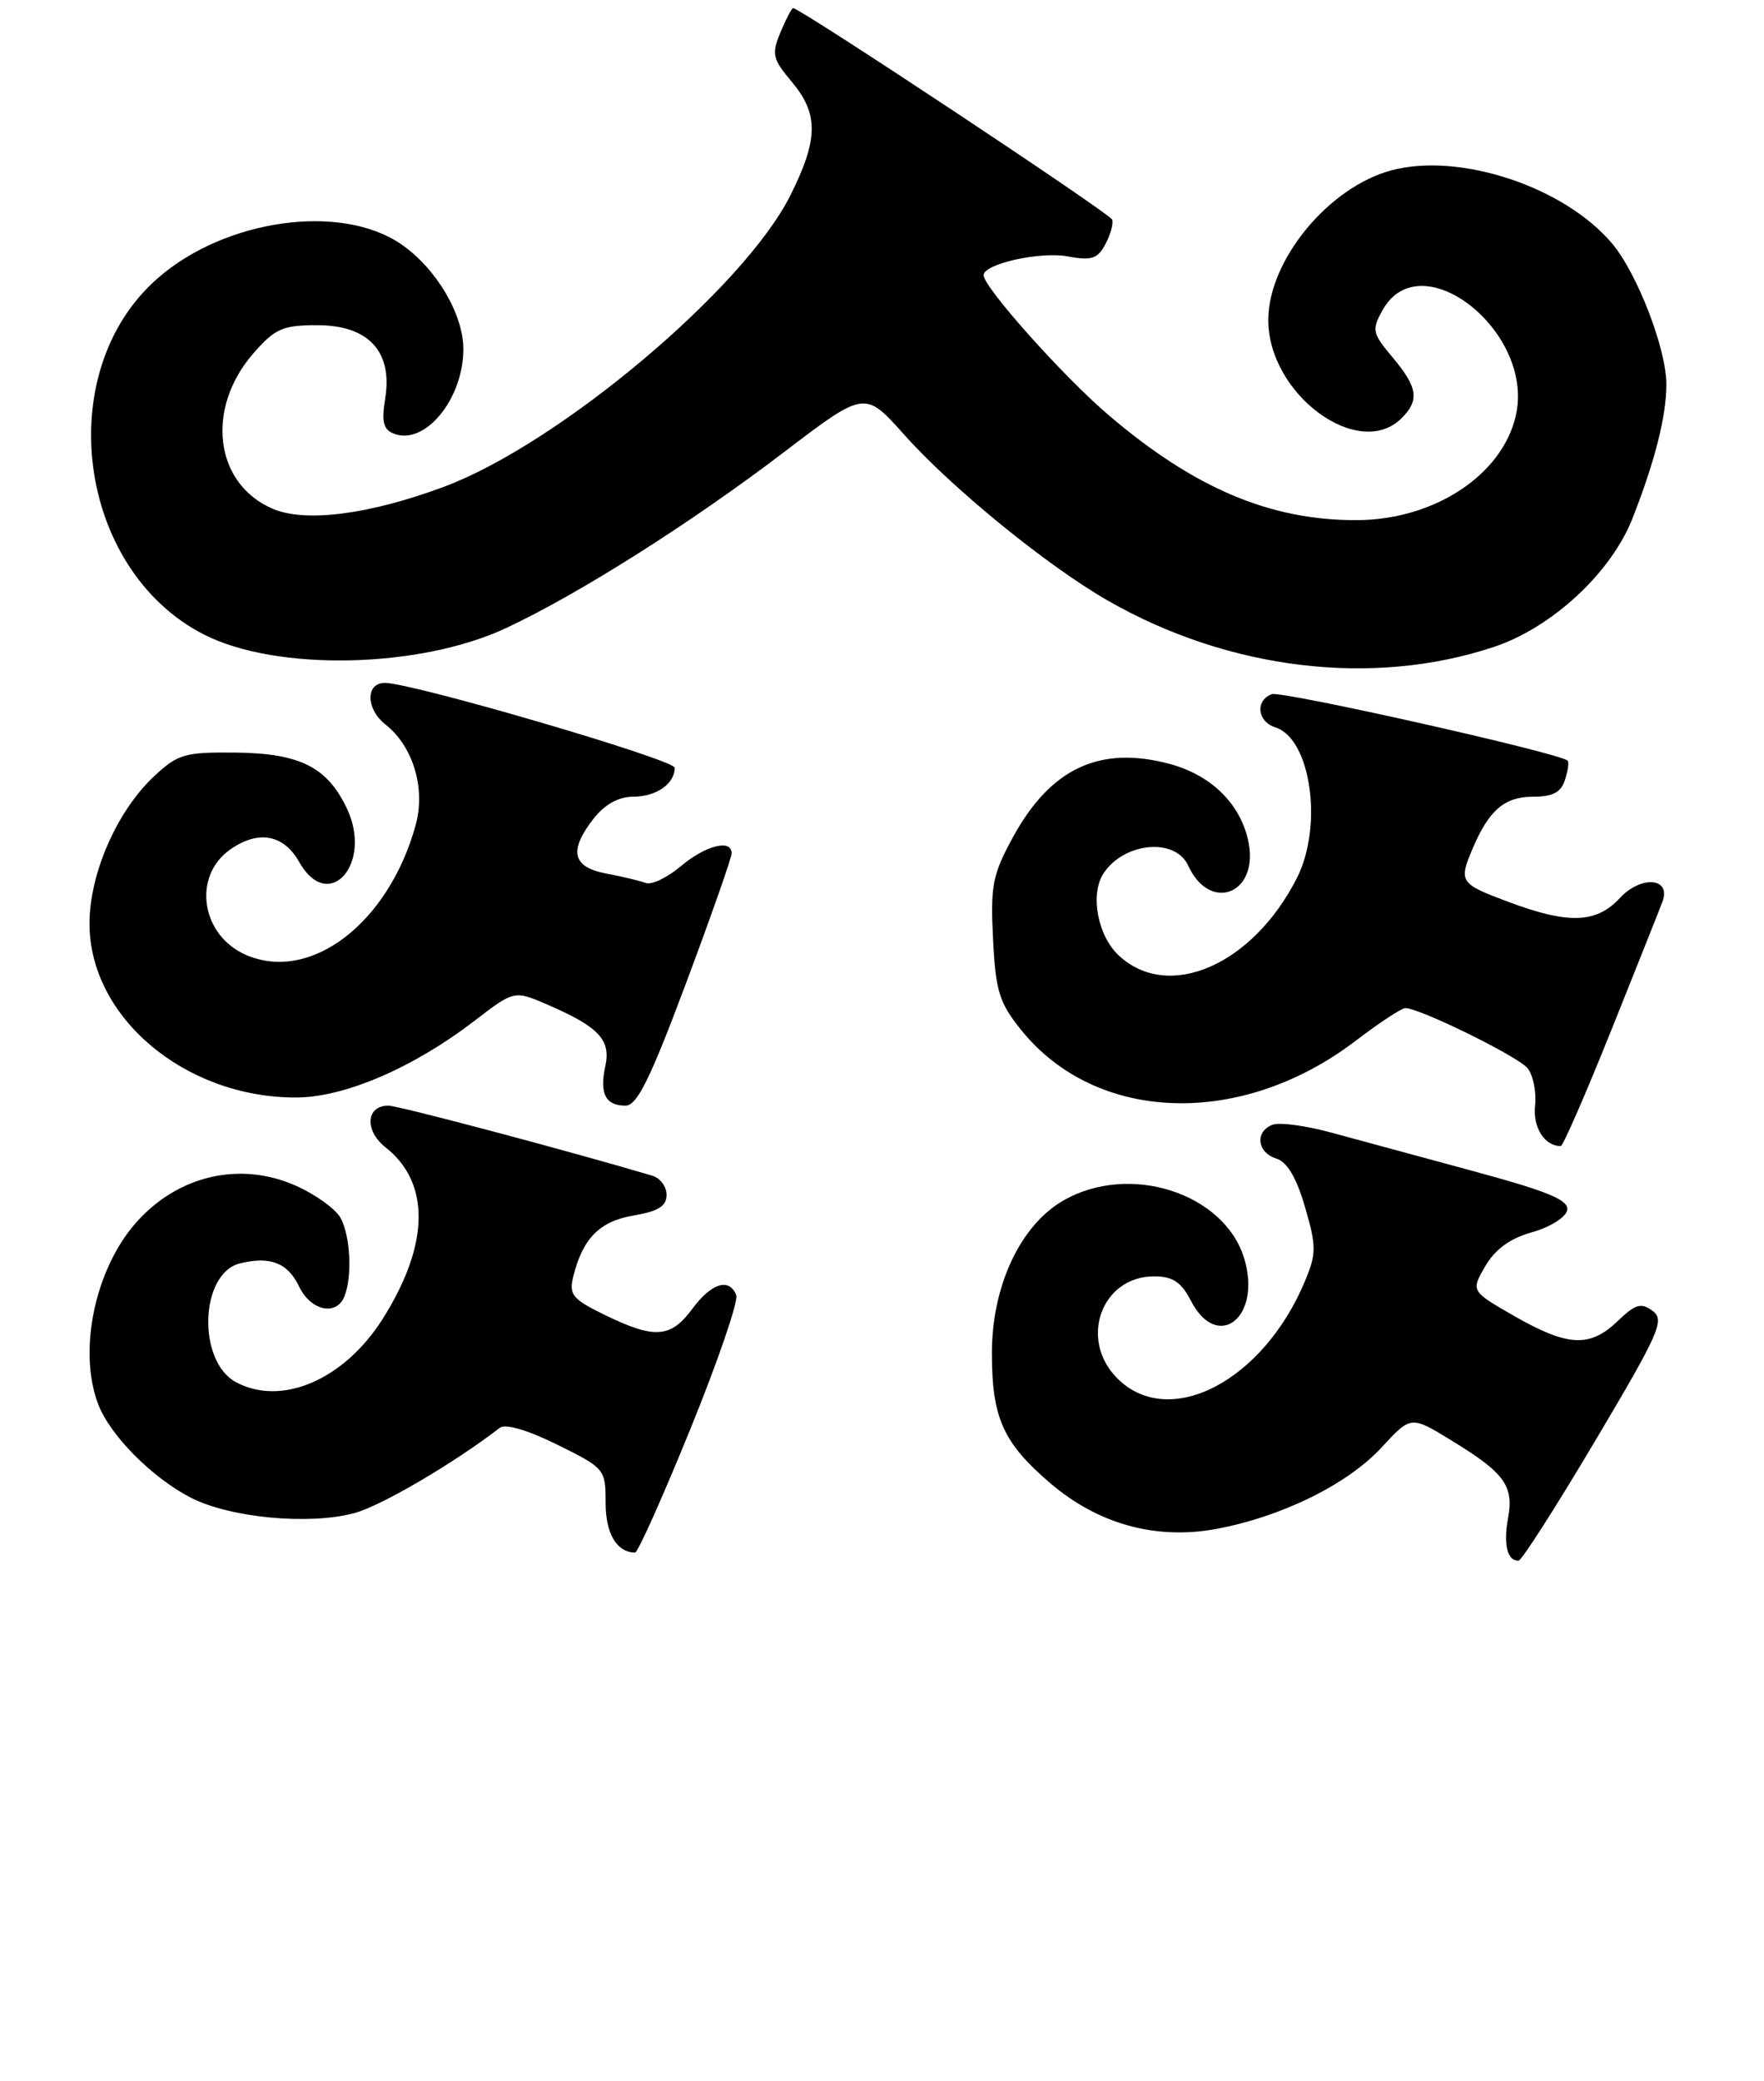 <?xml version="1.0" encoding="UTF-8" standalone="no"?>
<!DOCTYPE svg PUBLIC "-//W3C//DTD SVG 1.1//EN" "http://www.w3.org/Graphics/SVG/1.1/DTD/svg11.dtd" >
<svg xmlns="http://www.w3.org/2000/svg" xmlns:xlink="http://www.w3.org/1999/xlink" version="1.1" viewBox="0 0 217 256">
 <g >
 <path fill="currentColor"
d=" M 196.24 177.22 C 204.14 163.91 204.82 162.38 203.30 161.25 C 201.88 160.20 201.19 160.40 199.00 162.50 C 195.58 165.78 192.89 165.65 186.33 161.91 C 180.93 158.81 180.93 158.81 182.72 155.74 C 183.94 153.65 185.77 152.32 188.50 151.56 C 190.70 150.94 192.62 149.73 192.79 148.86 C 193.03 147.62 190.51 146.57 181.30 144.07 C 174.81 142.31 166.93 140.17 163.79 139.32 C 160.65 138.46 157.38 138.02 156.54 138.35 C 154.35 139.19 154.63 141.75 156.99 142.50 C 158.34 142.92 159.49 144.86 160.54 148.48 C 161.95 153.34 161.95 154.19 160.52 157.61 C 155.37 169.93 143.82 175.91 137.45 169.55 C 132.68 164.78 135.49 157.00 141.97 157.00 C 144.27 157.00 145.30 157.69 146.50 160.00 C 149.78 166.34 155.23 162.05 153.07 154.84 C 150.64 146.73 138.90 142.97 130.76 147.70 C 125.53 150.73 122.05 158.14 122.02 166.30 C 122.00 174.37 123.36 177.44 129.20 182.44 C 135.08 187.47 142.20 189.44 149.60 188.07 C 157.67 186.57 165.76 182.59 169.96 178.04 C 173.57 174.13 173.57 174.13 178.53 177.17 C 185.10 181.18 186.25 182.76 185.51 186.77 C 184.92 189.97 185.43 192.03 186.81 191.97 C 187.19 191.96 191.43 185.32 196.24 177.22 Z  M 84.91 175.82 C 88.30 167.48 90.85 160.05 90.57 159.32 C 89.73 157.13 87.51 157.82 85.16 161.00 C 82.51 164.58 80.55 164.73 74.47 161.78 C 70.42 159.81 69.97 159.26 70.52 157.03 C 71.67 152.34 73.77 150.21 77.96 149.51 C 80.97 149.00 82.00 148.36 82.00 146.98 C 82.00 145.96 81.21 144.90 80.25 144.62 C 69.89 141.54 49.00 136.00 47.78 136.00 C 45.02 136.00 44.81 139.06 47.42 141.12 C 52.98 145.49 52.85 153.12 47.05 162.27 C 42.32 169.72 34.65 173.02 29.04 170.02 C 24.24 167.45 24.58 156.65 29.50 155.41 C 33.23 154.48 35.39 155.32 36.80 158.26 C 38.24 161.26 41.43 161.92 42.39 159.42 C 43.35 156.93 43.10 152.06 41.91 149.84 C 41.32 148.72 38.81 146.92 36.35 145.83 C 29.50 142.80 21.84 144.59 16.71 150.42 C 11.67 156.16 9.59 166.12 12.06 172.68 C 13.51 176.53 18.68 181.75 23.47 184.22 C 28.29 186.70 38.03 187.62 43.59 186.12 C 46.92 185.22 55.84 179.98 61.48 175.63 C 62.17 175.10 64.89 175.89 68.55 177.70 C 74.41 180.60 74.50 180.71 74.50 184.86 C 74.50 188.64 75.85 190.93 78.12 190.98 C 78.46 190.99 81.51 184.17 84.91 175.82 Z  M 198.21 126.73 C 201.35 118.90 204.19 111.77 204.52 110.88 C 205.59 107.95 201.87 107.66 199.27 110.46 C 196.37 113.59 192.97 113.71 185.54 110.93 C 179.55 108.69 179.41 108.48 181.19 104.30 C 183.18 99.64 185.10 98.00 188.59 98.00 C 191.03 98.00 192.03 97.47 192.52 95.92 C 192.89 94.78 193.03 93.72 192.84 93.56 C 191.71 92.59 157.62 84.93 156.44 85.39 C 154.38 86.18 154.66 88.76 156.89 89.47 C 161.26 90.85 162.79 101.58 159.54 108.00 C 154.12 118.70 143.77 123.22 137.65 117.55 C 135.01 115.11 134.06 109.96 135.77 107.40 C 138.32 103.58 144.60 103.02 146.17 106.48 C 148.80 112.25 154.79 110.02 153.61 103.71 C 152.72 99.01 149.10 95.37 143.90 93.97 C 135.29 91.66 129.23 94.50 124.59 103.01 C 122.09 107.60 121.83 108.96 122.16 115.51 C 122.48 121.92 122.92 123.34 125.61 126.68 C 134.85 138.18 152.71 138.76 166.77 128.02 C 169.67 125.81 172.42 124.00 172.88 124.00 C 174.64 124.00 186.69 129.92 187.90 131.38 C 188.59 132.21 189.02 134.29 188.84 135.99 C 188.55 138.70 190.01 140.98 192.00 140.97 C 192.28 140.96 195.07 134.56 198.21 126.73 Z  M 84.38 120.97 C 87.47 112.71 90.00 105.51 90.00 104.97 C 90.00 103.17 86.81 103.98 83.75 106.55 C 82.09 107.96 80.14 108.88 79.43 108.61 C 78.72 108.34 76.54 107.82 74.57 107.45 C 70.38 106.66 69.93 104.63 73.07 100.63 C 74.41 98.94 76.12 98.00 77.87 98.00 C 80.73 98.00 83.00 96.42 83.00 94.44 C 83.00 93.44 50.74 84.00 47.35 84.00 C 44.95 84.00 45.00 87.21 47.42 89.12 C 50.82 91.79 52.38 96.98 51.13 101.50 C 47.82 113.49 38.31 120.83 30.38 117.51 C 24.74 115.16 23.59 107.80 28.34 104.48 C 31.78 102.07 34.89 102.64 36.80 106.02 C 40.41 112.44 45.92 106.25 42.66 99.42 C 40.24 94.34 36.88 92.66 28.98 92.57 C 22.71 92.51 21.88 92.75 18.94 95.50 C 14.38 99.78 11.02 107.44 11.01 113.58 C 10.99 125.10 22.71 135.00 36.38 135.00 C 42.35 135.00 50.79 131.38 58.38 125.56 C 63.26 121.81 63.26 121.81 67.38 123.59 C 73.67 126.31 75.18 127.92 74.46 131.16 C 73.73 134.51 74.49 136.00 76.94 136.00 C 78.37 136.00 79.96 132.78 84.38 120.97 Z  M 183.76 79.58 C 190.92 77.20 198.19 70.46 200.82 63.77 C 203.58 56.75 204.99 51.19 204.99 47.29 C 205.00 42.95 201.42 33.65 198.32 29.96 C 192.44 22.97 179.54 18.70 171.14 20.96 C 163.45 23.03 156.08 31.96 156.02 39.28 C 155.95 48.46 167.13 56.73 172.43 51.43 C 174.64 49.22 174.40 47.63 171.31 43.96 C 168.80 40.97 168.72 40.59 170.09 38.13 C 174.77 29.77 188.75 40.76 186.49 51.03 C 184.88 58.38 176.49 63.94 166.93 63.98 C 156.27 64.02 146.93 60.07 136.35 51.04 C 130.80 46.31 121.00 35.33 121.00 33.85 C 121.00 32.46 127.97 30.90 131.35 31.54 C 134.26 32.08 135.02 31.84 135.98 30.04 C 136.61 28.86 136.99 27.49 136.81 27.01 C 136.54 26.25 98.44 1.00 97.57 1.00 C 97.39 1.00 96.69 2.34 96.01 3.97 C 94.90 6.66 95.03 7.25 97.39 10.05 C 100.71 14.00 100.68 17.11 97.25 23.99 C 91.55 35.42 68.83 54.55 54.66 59.86 C 45.52 63.27 37.66 64.30 33.62 62.61 C 26.39 59.59 25.21 50.25 31.21 43.42 C 33.84 40.41 34.79 40.00 39.03 40.00 C 45.31 40.00 48.31 43.22 47.39 48.98 C 46.92 51.91 47.15 52.84 48.47 53.35 C 52.29 54.82 57.00 49.07 57.00 42.94 C 57.00 38.64 53.64 32.98 49.35 30.04 C 41.93 24.95 27.68 26.95 19.36 34.26 C 6.28 45.74 9.47 70.08 25.09 78.05 C 34.03 82.61 51.65 82.23 62.29 77.24 C 71.23 73.05 84.99 64.34 96.45 55.61 C 106.39 48.04 106.39 48.04 111.22 53.46 C 117.11 60.06 128.83 69.61 136.30 73.89 C 151.19 82.41 168.87 84.53 183.76 79.58 Z "/>
</g>
</svg>